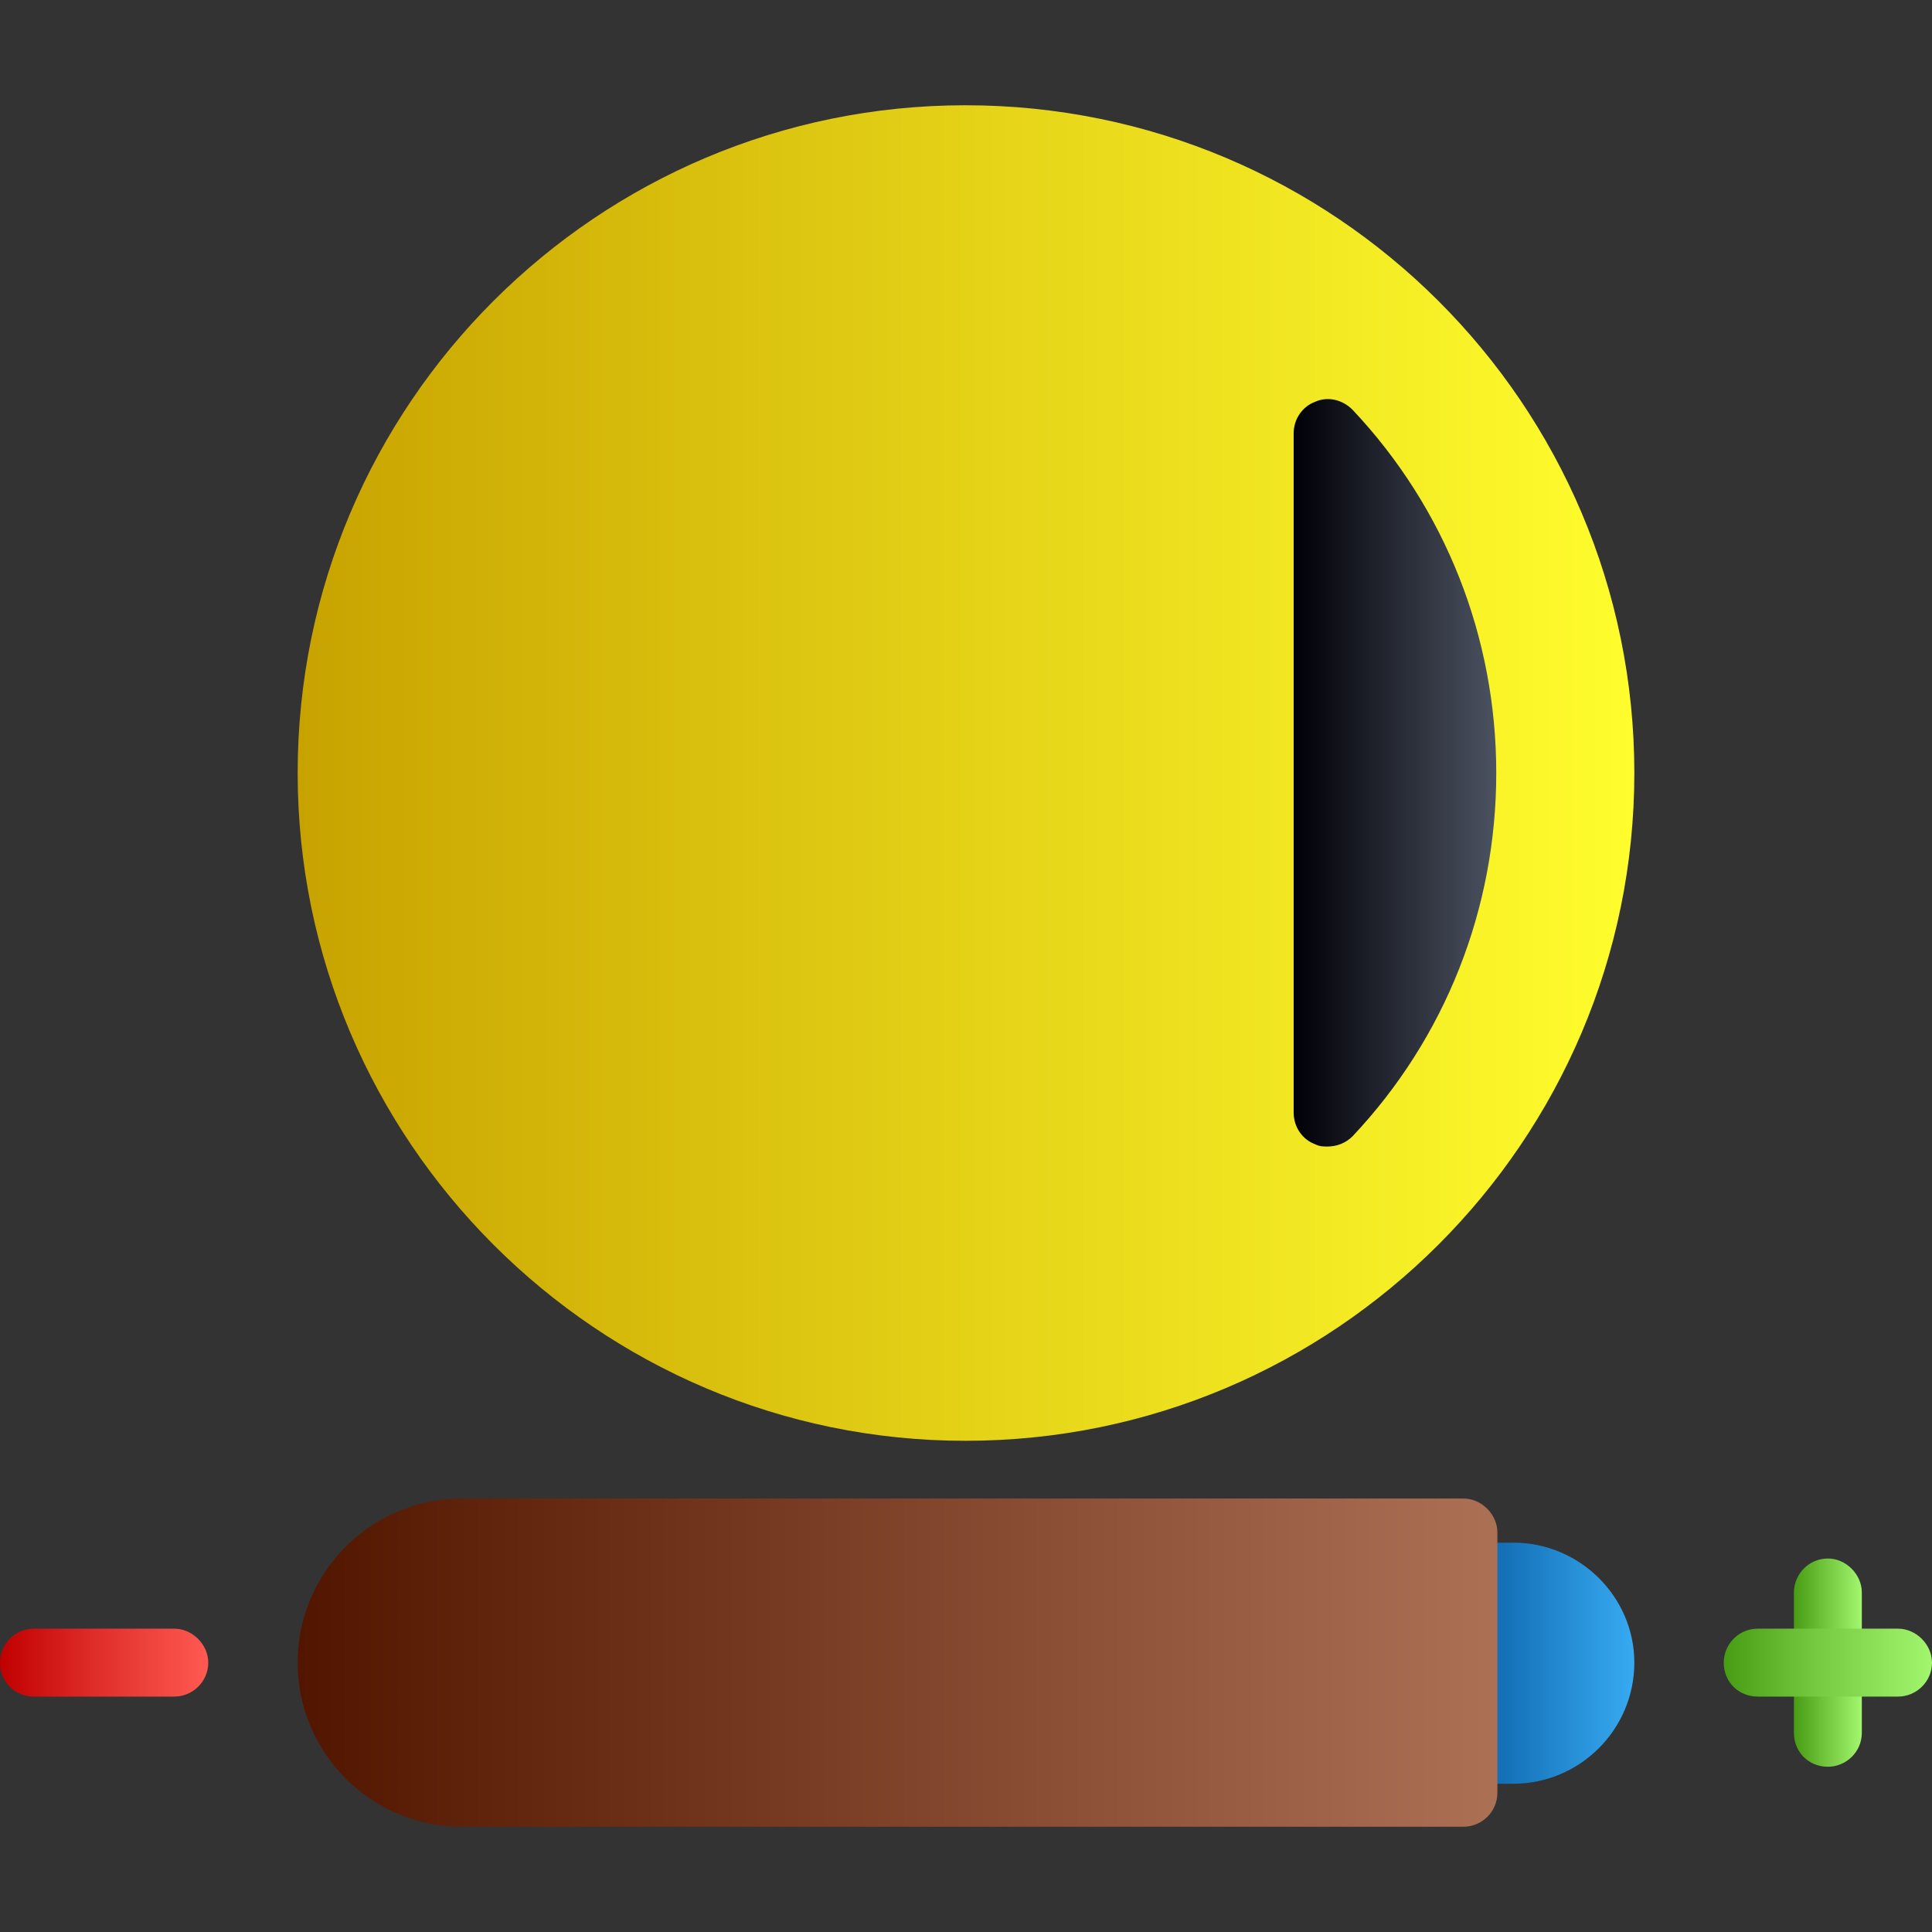 <svg clip-rule="evenodd" fill-rule="evenodd" height="1.707in" image-rendering="optimizeQuality" shape-rendering="geometricPrecision" text-rendering="geometricPrecision" viewBox="0 0 1707 1707" width="1.707in" xmlns="http://www.w3.org/2000/svg" xmlns:xlink="http://www.w3.org/1999/xlink"><rect x="0" y="0" width="1707" height="1707" fill="#333333" stroke="none"/><linearGradient id="id0" gradientUnits="userSpaceOnUse" x1="262.972" x2="1443.7" y1="682.874" y2="682.874"><stop offset="0" stop-color="#c8a300"/><stop offset=".478" stop-color="#e3d016"/><stop offset="1" stop-color="#fffd2d"/></linearGradient><linearGradient id="id1" gradientUnits="userSpaceOnUse" x1="1584.65" x2="1644.63" y1="1468.69" y2="1468.69"><stop offset="0" stop-color="#479c13"/><stop offset="1" stop-color="#a1f66d"/></linearGradient><linearGradient id="id2" gradientUnits="userSpaceOnUse" x1=".043" x2="183.988" y1="1468.69" y2="1468.69"><stop offset="0" stop-color="#c00000"/><stop offset=".451" stop-color="#df2d29"/><stop offset="1" stop-color="#ff5a52"/></linearGradient><linearGradient id="id3" gradientUnits="userSpaceOnUse" x1="262.972" x2="1322.71" y1="1468.69" y2="1468.69"><stop offset="0" stop-color="#521600"/><stop offset="1" stop-color="#ac7055"/></linearGradient><linearGradient id="id4" gradientUnits="userSpaceOnUse" x1="1262.74" x2="1443.69" y1="1469.18" y2="1469.18"><stop offset="0" stop-color="#005097"/><stop offset="1" stop-color="#37aaf1"/></linearGradient><linearGradient id="id5" gradientUnits="userSpaceOnUse" x1="1522.67" x2="1706.62" y1="1468.69" y2="1468.69"><stop offset="0" stop-color="#479c13"/><stop offset=".439" stop-color="#74c940"/><stop offset="1" stop-color="#a1f66d"/></linearGradient><linearGradient id="id6" gradientUnits="userSpaceOnUse" x1="1142.76" x2="1321.73" y1="682.669" y2="682.669"><stop offset="0" stop-color="#000006"/><stop offset="1" stop-color="#4b5260"/></linearGradient><g id="Layer_x0020_1"><g id="_720454736"><g><path d="m853 1273c-325 0-590-265-590-590 0-326 265-590 590-590 326 0 591 264 591 590 0 325-265 590-591 590z" fill="url(#id0)"/><path d="m1173 1013c-4 0-7 0-11-2-11-4-19-15-19-28v-600c0-13 8-24 19-28 11-5 24-2 33 7 82 87 127 201 127 321s-45 234-127 321c-6 6-14 9-22 9z" fill="url(#id6)"/><path d="m1337 1576h-44c-17 0-30-14-30-30v-153c0-17 13-30 30-30h44c59 0 107 48 107 106 0 59-48 107-107 107z" fill="url(#id4)"/><path d="m1293 1614h-885c-80 0-145-65-145-145s65-145 145-145h885c16 0 30 14 30 30v230c0 17-14 30-30 30z" fill="url(#id3)"/><path d="m1615 1561c-17 0-30-13-30-30v-124c0-16 13-30 30-30 16 0 30 14 30 30v124c0 17-14 30-30 30z" fill="url(#id1)"/><path d="m1677 1499h-124c-17 0-30-13-30-30 0-16 13-30 30-30h124c16 0 30 14 30 30 0 17-14 30-30 30z" fill="url(#id5)"/><path d="m154 1499h-124c-17 0-30-13-30-30 0-16 13-30 30-30h124c16 0 30 14 30 30 0 17-14 30-30 30z" fill="url(#id2)"/></g></g></g></svg>